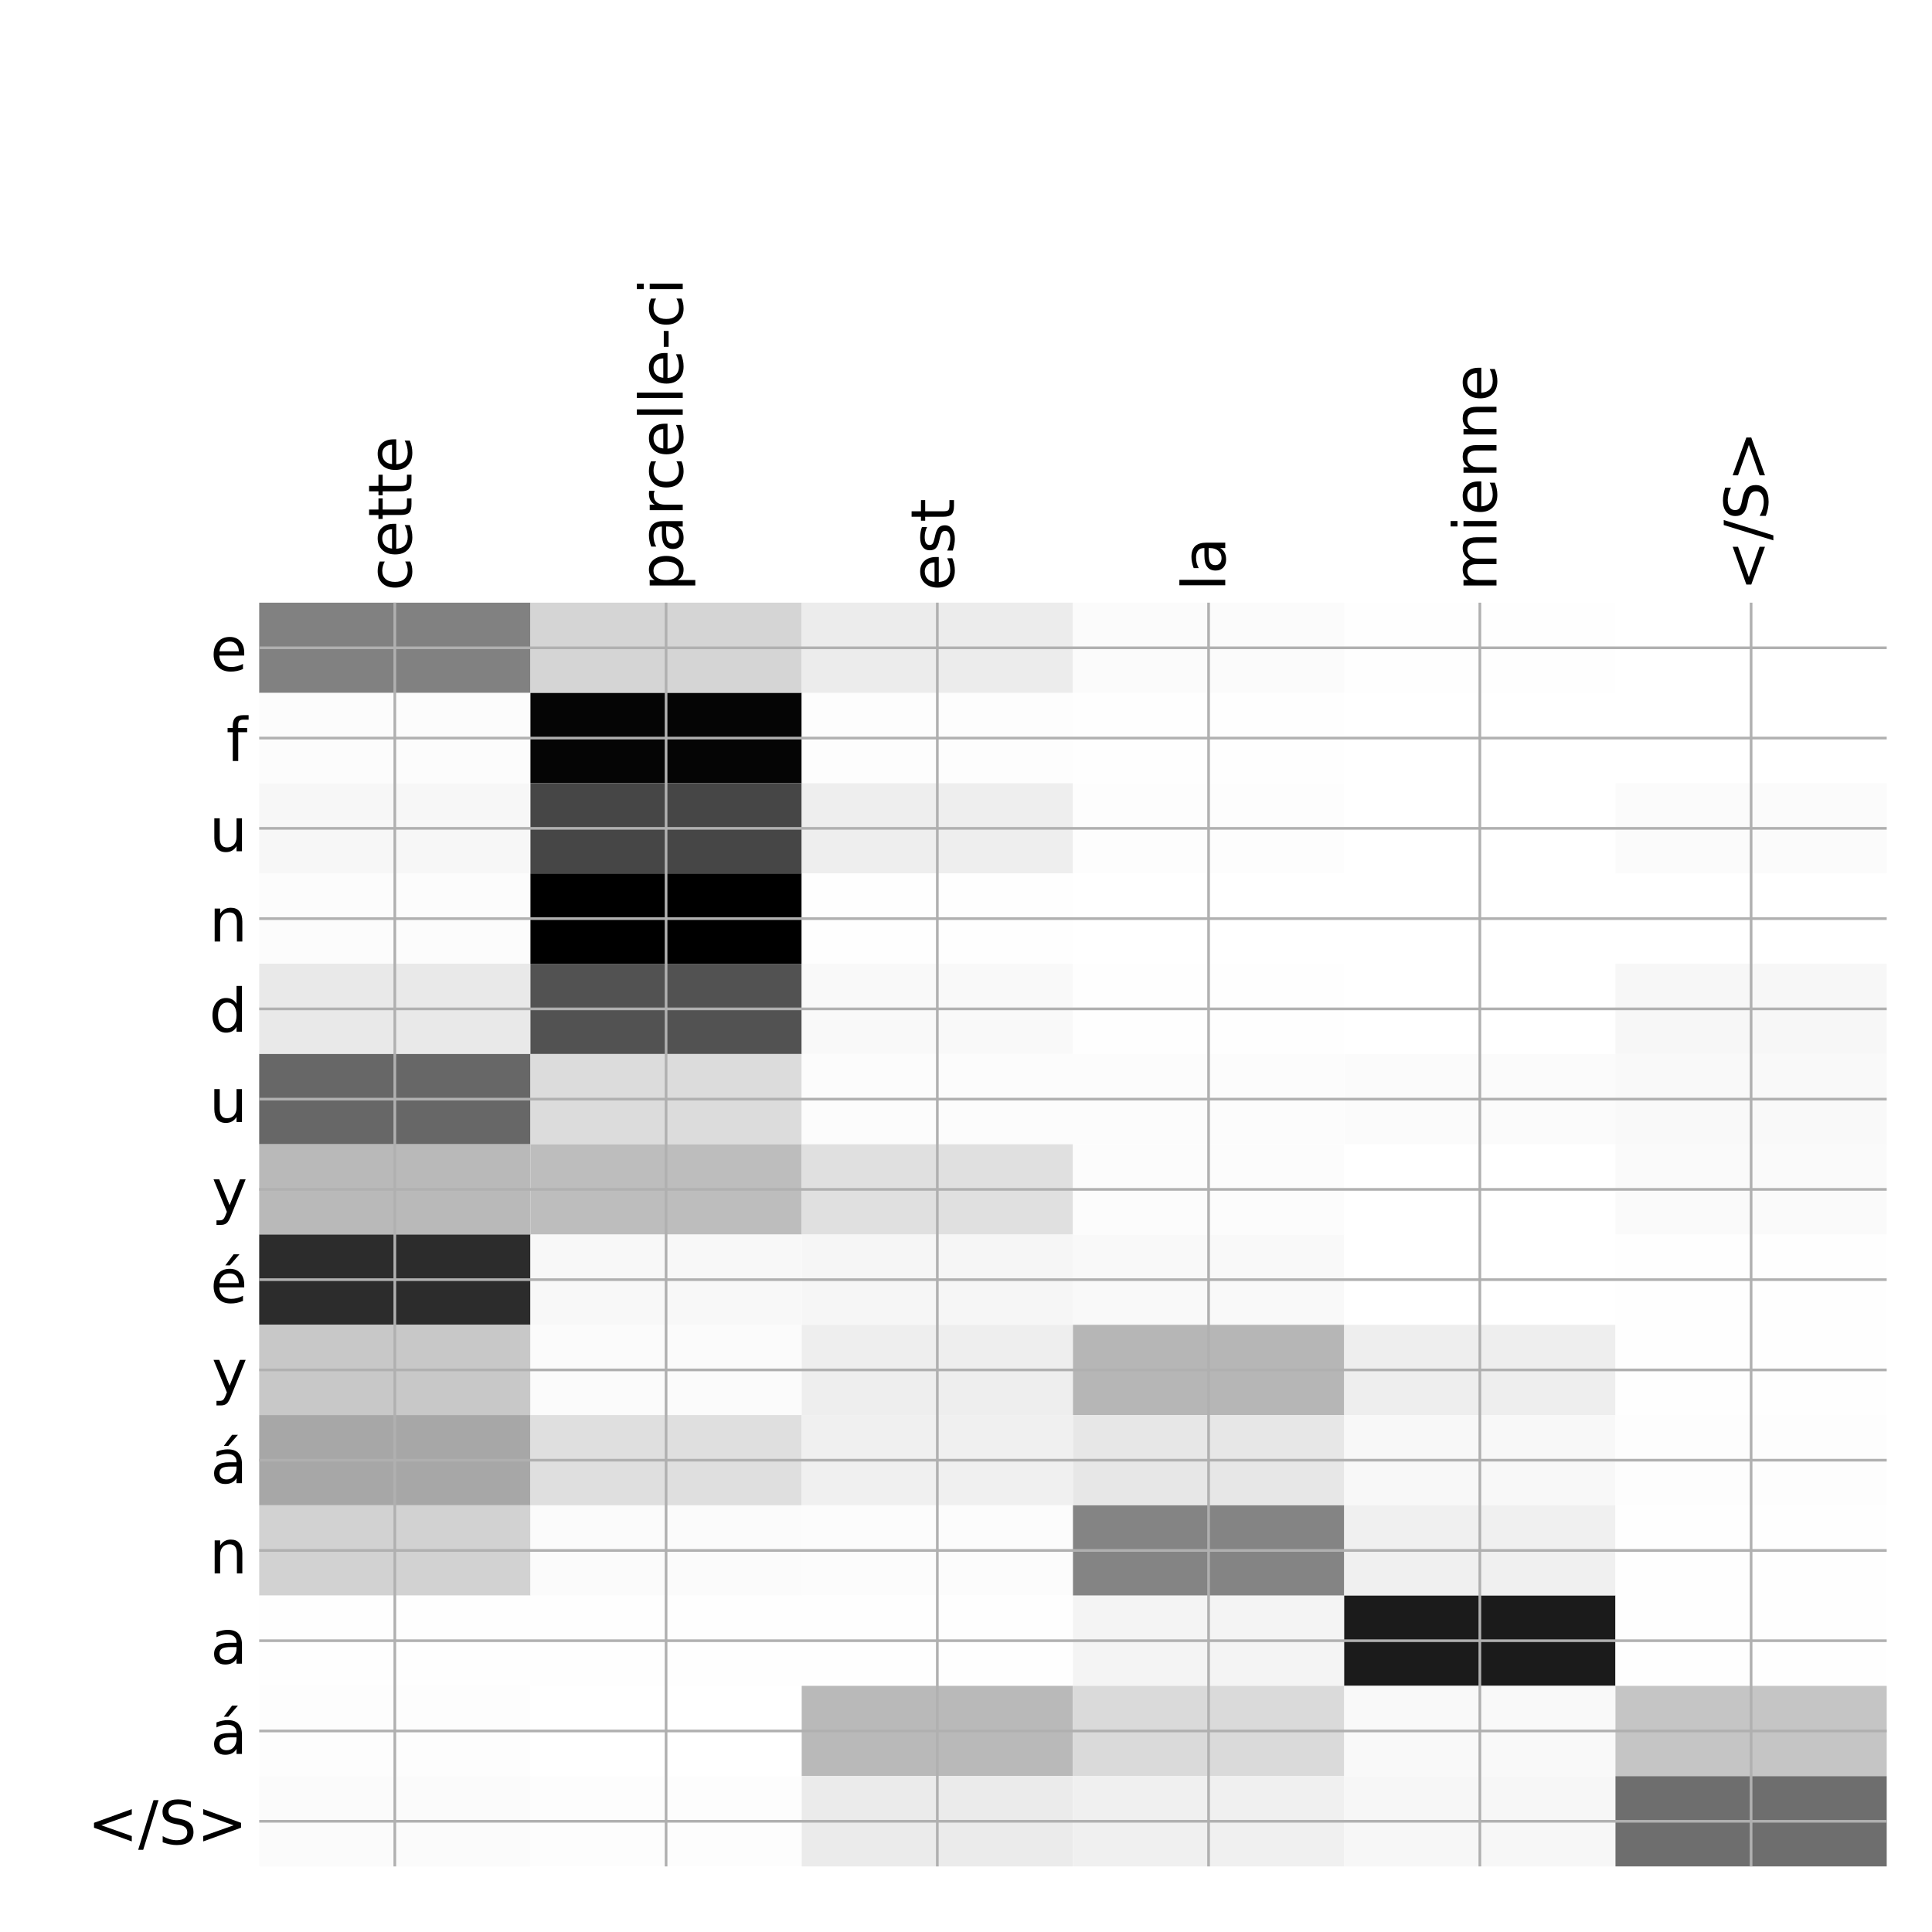 <?xml version="1.0" encoding="utf-8" standalone="no"?>
<!DOCTYPE svg PUBLIC "-//W3C//DTD SVG 1.1//EN"
  "http://www.w3.org/Graphics/SVG/1.1/DTD/svg11.dtd">
<!-- Created with matplotlib (http://matplotlib.org/) -->
<svg height="576pt" version="1.1" viewBox="0 0 576 576" width="576pt" xmlns="http://www.w3.org/2000/svg" xmlns:xlink="http://www.w3.org/1999/xlink">
 <defs>
  <style type="text/css">
*{stroke-linecap:butt;stroke-linejoin:round;}
  </style>
 </defs>
 <g id="figure_1">
  <g id="patch_1">
   <path d="M 0 576 
L 576 576 
L 576 0 
L 0 0 
z
" style="fill:#ffffff;"/>
  </g>
  <g id="axes_1">
   <g id="PolyCollection_1">
    <path clip-path="url(#p84efa5ec80)" d="M 77.275 179.683 
L 77.275 206.595 
L 158.146 206.595 
L 158.146 179.683 
L 77.275 179.683 
z
" style="fill:#818181;"/>
    <path clip-path="url(#p84efa5ec80)" d="M 158.146 179.683 
L 158.146 206.595 
L 239.017 206.595 
L 239.017 179.683 
L 158.146 179.683 
z
" style="fill:#d5d5d5;"/>
    <path clip-path="url(#p84efa5ec80)" d="M 239.017 179.683 
L 239.017 206.595 
L 319.887 206.595 
L 319.887 179.683 
L 239.017 179.683 
z
" style="fill:#ececec;"/>
    <path clip-path="url(#p84efa5ec80)" d="M 319.887 179.683 
L 319.887 206.595 
L 400.758 206.595 
L 400.758 179.683 
L 319.887 179.683 
z
" style="fill:#fbfbfb;"/>
    <path clip-path="url(#p84efa5ec80)" d="M 400.758 179.683 
L 400.758 206.595 
L 481.629 206.595 
L 481.629 179.683 
L 400.758 179.683 
z
" style="fill:#fefefe;"/>
    <path clip-path="url(#p84efa5ec80)" d="M 481.629 179.683 
L 481.629 206.595 
L 562.5 206.595 
L 562.5 179.683 
L 481.629 179.683 
z
" style="fill:#ffffff;"/>
    <path clip-path="url(#p84efa5ec80)" d="M 77.275 206.595 
L 77.275 233.506 
L 158.146 233.506 
L 158.146 206.595 
L 77.275 206.595 
z
" style="fill:#fcfcfc;"/>
    <path clip-path="url(#p84efa5ec80)" d="M 158.146 206.595 
L 158.146 233.506 
L 239.017 233.506 
L 239.017 206.595 
L 158.146 206.595 
z
" style="fill:#050505;"/>
    <path clip-path="url(#p84efa5ec80)" d="M 239.017 206.595 
L 239.017 233.506 
L 319.887 233.506 
L 319.887 206.595 
L 239.017 206.595 
z
" style="fill:#fdfdfd;"/>
    <path clip-path="url(#p84efa5ec80)" d="M 319.887 206.595 
L 319.887 233.506 
L 400.758 233.506 
L 400.758 206.595 
L 319.887 206.595 
z
" style="fill:#fefefe;"/>
    <path clip-path="url(#p84efa5ec80)" d="M 400.758 206.595 
L 400.758 233.506 
L 481.629 233.506 
L 481.629 206.595 
L 400.758 206.595 
z
" style="fill:#ffffff;"/>
    <path clip-path="url(#p84efa5ec80)" d="M 481.629 206.595 
L 481.629 233.506 
L 562.5 233.506 
L 562.5 206.595 
L 481.629 206.595 
z
" style="fill:#ffffff;"/>
    <path clip-path="url(#p84efa5ec80)" d="M 77.275 233.506 
L 77.275 260.417 
L 158.146 260.417 
L 158.146 233.506 
L 77.275 233.506 
z
" style="fill:#f7f7f7;"/>
    <path clip-path="url(#p84efa5ec80)" d="M 158.146 233.506 
L 158.146 260.417 
L 239.017 260.417 
L 239.017 233.506 
L 158.146 233.506 
z
" style="fill:#464646;"/>
    <path clip-path="url(#p84efa5ec80)" d="M 239.017 233.506 
L 239.017 260.417 
L 319.887 260.417 
L 319.887 233.506 
L 239.017 233.506 
z
" style="fill:#eeeeee;"/>
    <path clip-path="url(#p84efa5ec80)" d="M 319.887 233.506 
L 319.887 260.417 
L 400.758 260.417 
L 400.758 233.506 
L 319.887 233.506 
z
" style="fill:#fdfdfd;"/>
    <path clip-path="url(#p84efa5ec80)" d="M 400.758 233.506 
L 400.758 260.417 
L 481.629 260.417 
L 481.629 233.506 
L 400.758 233.506 
z
" style="fill:#ffffff;"/>
    <path clip-path="url(#p84efa5ec80)" d="M 481.629 233.506 
L 481.629 260.417 
L 562.5 260.417 
L 562.5 233.506 
L 481.629 233.506 
z
" style="fill:#fbfbfb;"/>
    <path clip-path="url(#p84efa5ec80)" d="M 77.275 260.417 
L 77.275 287.328 
L 158.146 287.328 
L 158.146 260.417 
L 77.275 260.417 
z
" style="fill:#fcfcfc;"/>
    <path clip-path="url(#p84efa5ec80)" d="M 158.146 260.417 
L 158.146 287.328 
L 239.017 287.328 
L 239.017 260.417 
L 158.146 260.417 
z
"/>
    <path clip-path="url(#p84efa5ec80)" d="M 239.017 260.417 
L 239.017 287.328 
L 319.887 287.328 
L 319.887 260.417 
L 239.017 260.417 
z
" style="fill:#fefefe;"/>
    <path clip-path="url(#p84efa5ec80)" d="M 319.887 260.417 
L 319.887 287.328 
L 400.758 287.328 
L 400.758 260.417 
L 319.887 260.417 
z
" style="fill:#ffffff;"/>
    <path clip-path="url(#p84efa5ec80)" d="M 400.758 260.417 
L 400.758 287.328 
L 481.629 287.328 
L 481.629 260.417 
L 400.758 260.417 
z
" style="fill:#ffffff;"/>
    <path clip-path="url(#p84efa5ec80)" d="M 481.629 260.417 
L 481.629 287.328 
L 562.5 287.328 
L 562.5 260.417 
L 481.629 260.417 
z
" style="fill:#ffffff;"/>
    <path clip-path="url(#p84efa5ec80)" d="M 77.275 287.328 
L 77.275 314.239 
L 158.146 314.239 
L 158.146 287.328 
L 77.275 287.328 
z
" style="fill:#e9e9e9;"/>
    <path clip-path="url(#p84efa5ec80)" d="M 158.146 287.328 
L 158.146 314.239 
L 239.017 314.239 
L 239.017 287.328 
L 158.146 287.328 
z
" style="fill:#525252;"/>
    <path clip-path="url(#p84efa5ec80)" d="M 239.017 287.328 
L 239.017 314.239 
L 319.887 314.239 
L 319.887 287.328 
L 239.017 287.328 
z
" style="fill:#f9f9f9;"/>
    <path clip-path="url(#p84efa5ec80)" d="M 319.887 287.328 
L 319.887 314.239 
L 400.758 314.239 
L 400.758 287.328 
L 319.887 287.328 
z
" style="fill:#fefefe;"/>
    <path clip-path="url(#p84efa5ec80)" d="M 400.758 287.328 
L 400.758 314.239 
L 481.629 314.239 
L 481.629 287.328 
L 400.758 287.328 
z
" style="fill:#ffffff;"/>
    <path clip-path="url(#p84efa5ec80)" d="M 481.629 287.328 
L 481.629 314.239 
L 562.5 314.239 
L 562.5 287.328 
L 481.629 287.328 
z
" style="fill:#f7f7f7;"/>
    <path clip-path="url(#p84efa5ec80)" d="M 77.275 314.239 
L 77.275 341.15 
L 158.146 341.15 
L 158.146 314.239 
L 77.275 314.239 
z
" style="fill:#676767;"/>
    <path clip-path="url(#p84efa5ec80)" d="M 158.146 314.239 
L 158.146 341.15 
L 239.017 341.15 
L 239.017 314.239 
L 158.146 314.239 
z
" style="fill:#dcdcdc;"/>
    <path clip-path="url(#p84efa5ec80)" d="M 239.017 314.239 
L 239.017 341.15 
L 319.887 341.15 
L 319.887 314.239 
L 239.017 314.239 
z
" style="fill:#fcfcfc;"/>
    <path clip-path="url(#p84efa5ec80)" d="M 319.887 314.239 
L 319.887 341.15 
L 400.758 341.15 
L 400.758 314.239 
L 319.887 314.239 
z
" style="fill:#fcfcfc;"/>
    <path clip-path="url(#p84efa5ec80)" d="M 400.758 314.239 
L 400.758 341.15 
L 481.629 341.15 
L 481.629 314.239 
L 400.758 314.239 
z
" style="fill:#fbfbfb;"/>
    <path clip-path="url(#p84efa5ec80)" d="M 481.629 314.239 
L 481.629 341.15 
L 562.5 341.15 
L 562.5 314.239 
L 481.629 314.239 
z
" style="fill:#f9f9f9;"/>
    <path clip-path="url(#p84efa5ec80)" d="M 77.275 341.15 
L 77.275 368.062 
L 158.146 368.062 
L 158.146 341.15 
L 77.275 341.15 
z
" style="fill:#b9b9b9;"/>
    <path clip-path="url(#p84efa5ec80)" d="M 158.146 341.15 
L 158.146 368.062 
L 239.017 368.062 
L 239.017 341.15 
L 158.146 341.15 
z
" style="fill:#bdbdbd;"/>
    <path clip-path="url(#p84efa5ec80)" d="M 239.017 341.15 
L 239.017 368.062 
L 319.887 368.062 
L 319.887 341.15 
L 239.017 341.15 
z
" style="fill:#e0e0e0;"/>
    <path clip-path="url(#p84efa5ec80)" d="M 319.887 341.15 
L 319.887 368.062 
L 400.758 368.062 
L 400.758 341.15 
L 319.887 341.15 
z
" style="fill:#fcfcfc;"/>
    <path clip-path="url(#p84efa5ec80)" d="M 400.758 341.15 
L 400.758 368.062 
L 481.629 368.062 
L 481.629 341.15 
L 400.758 341.15 
z
" style="fill:#ffffff;"/>
    <path clip-path="url(#p84efa5ec80)" d="M 481.629 341.15 
L 481.629 368.062 
L 562.5 368.062 
L 562.5 341.15 
L 481.629 341.15 
z
" style="fill:#fafafa;"/>
    <path clip-path="url(#p84efa5ec80)" d="M 77.275 368.062 
L 77.275 394.973 
L 158.146 394.973 
L 158.146 368.062 
L 77.275 368.062 
z
" style="fill:#2c2c2c;"/>
    <path clip-path="url(#p84efa5ec80)" d="M 158.146 368.062 
L 158.146 394.973 
L 239.017 394.973 
L 239.017 368.062 
L 158.146 368.062 
z
" style="fill:#f8f8f8;"/>
    <path clip-path="url(#p84efa5ec80)" d="M 239.017 368.062 
L 239.017 394.973 
L 319.887 394.973 
L 319.887 368.062 
L 239.017 368.062 
z
" style="fill:#f6f6f6;"/>
    <path clip-path="url(#p84efa5ec80)" d="M 319.887 368.062 
L 319.887 394.973 
L 400.758 394.973 
L 400.758 368.062 
L 319.887 368.062 
z
" style="fill:#f9f9f9;"/>
    <path clip-path="url(#p84efa5ec80)" d="M 400.758 368.062 
L 400.758 394.973 
L 481.629 394.973 
L 481.629 368.062 
L 400.758 368.062 
z
" style="fill:#ffffff;"/>
    <path clip-path="url(#p84efa5ec80)" d="M 481.629 368.062 
L 481.629 394.973 
L 562.5 394.973 
L 562.5 368.062 
L 481.629 368.062 
z
" style="fill:#fefefe;"/>
    <path clip-path="url(#p84efa5ec80)" d="M 77.275 394.973 
L 77.275 421.884 
L 158.146 421.884 
L 158.146 394.973 
L 77.275 394.973 
z
" style="fill:#c8c8c8;"/>
    <path clip-path="url(#p84efa5ec80)" d="M 158.146 394.973 
L 158.146 421.884 
L 239.017 421.884 
L 239.017 394.973 
L 158.146 394.973 
z
" style="fill:#fbfbfb;"/>
    <path clip-path="url(#p84efa5ec80)" d="M 239.017 394.973 
L 239.017 421.884 
L 319.887 421.884 
L 319.887 394.973 
L 239.017 394.973 
z
" style="fill:#eeeeee;"/>
    <path clip-path="url(#p84efa5ec80)" d="M 319.887 394.973 
L 319.887 421.884 
L 400.758 421.884 
L 400.758 394.973 
L 319.887 394.973 
z
" style="fill:#b6b6b6;"/>
    <path clip-path="url(#p84efa5ec80)" d="M 400.758 394.973 
L 400.758 421.884 
L 481.629 421.884 
L 481.629 394.973 
L 400.758 394.973 
z
" style="fill:#eeeeee;"/>
    <path clip-path="url(#p84efa5ec80)" d="M 481.629 394.973 
L 481.629 421.884 
L 562.5 421.884 
L 562.5 394.973 
L 481.629 394.973 
z
" style="fill:#fefefe;"/>
    <path clip-path="url(#p84efa5ec80)" d="M 77.275 421.884 
L 77.275 448.795 
L 158.146 448.795 
L 158.146 421.884 
L 77.275 421.884 
z
" style="fill:#a7a7a7;"/>
    <path clip-path="url(#p84efa5ec80)" d="M 158.146 421.884 
L 158.146 448.795 
L 239.017 448.795 
L 239.017 421.884 
L 158.146 421.884 
z
" style="fill:#dfdfdf;"/>
    <path clip-path="url(#p84efa5ec80)" d="M 239.017 421.884 
L 239.017 448.795 
L 319.887 448.795 
L 319.887 421.884 
L 239.017 421.884 
z
" style="fill:#f0f0f0;"/>
    <path clip-path="url(#p84efa5ec80)" d="M 319.887 421.884 
L 319.887 448.795 
L 400.758 448.795 
L 400.758 421.884 
L 319.887 421.884 
z
" style="fill:#e7e7e7;"/>
    <path clip-path="url(#p84efa5ec80)" d="M 400.758 421.884 
L 400.758 448.795 
L 481.629 448.795 
L 481.629 421.884 
L 400.758 421.884 
z
" style="fill:#f8f8f8;"/>
    <path clip-path="url(#p84efa5ec80)" d="M 481.629 421.884 
L 481.629 448.795 
L 562.5 448.795 
L 562.5 421.884 
L 481.629 421.884 
z
" style="fill:#fdfdfd;"/>
    <path clip-path="url(#p84efa5ec80)" d="M 77.275 448.795 
L 77.275 475.706 
L 158.146 475.706 
L 158.146 448.795 
L 77.275 448.795 
z
" style="fill:#d2d2d2;"/>
    <path clip-path="url(#p84efa5ec80)" d="M 158.146 448.795 
L 158.146 475.706 
L 239.017 475.706 
L 239.017 448.795 
L 158.146 448.795 
z
" style="fill:#fbfbfb;"/>
    <path clip-path="url(#p84efa5ec80)" d="M 239.017 448.795 
L 239.017 475.706 
L 319.887 475.706 
L 319.887 448.795 
L 239.017 448.795 
z
" style="fill:#fcfcfc;"/>
    <path clip-path="url(#p84efa5ec80)" d="M 319.887 448.795 
L 319.887 475.706 
L 400.758 475.706 
L 400.758 448.795 
L 319.887 448.795 
z
" style="fill:#848484;"/>
    <path clip-path="url(#p84efa5ec80)" d="M 400.758 448.795 
L 400.758 475.706 
L 481.629 475.706 
L 481.629 448.795 
L 400.758 448.795 
z
" style="fill:#f0f0f0;"/>
    <path clip-path="url(#p84efa5ec80)" d="M 481.629 448.795 
L 481.629 475.706 
L 562.5 475.706 
L 562.5 448.795 
L 481.629 448.795 
z
" style="fill:#fefefe;"/>
    <path clip-path="url(#p84efa5ec80)" d="M 77.275 475.706 
L 77.275 502.618 
L 158.146 502.618 
L 158.146 475.706 
L 77.275 475.706 
z
" style="fill:#fefefe;"/>
    <path clip-path="url(#p84efa5ec80)" d="M 158.146 475.706 
L 158.146 502.618 
L 239.017 502.618 
L 239.017 475.706 
L 158.146 475.706 
z
" style="fill:#fefefe;"/>
    <path clip-path="url(#p84efa5ec80)" d="M 239.017 475.706 
L 239.017 502.618 
L 319.887 502.618 
L 319.887 475.706 
L 239.017 475.706 
z
" style="fill:#fefefe;"/>
    <path clip-path="url(#p84efa5ec80)" d="M 319.887 475.706 
L 319.887 502.618 
L 400.758 502.618 
L 400.758 475.706 
L 319.887 475.706 
z
" style="fill:#f4f4f4;"/>
    <path clip-path="url(#p84efa5ec80)" d="M 400.758 475.706 
L 400.758 502.618 
L 481.629 502.618 
L 481.629 475.706 
L 400.758 475.706 
z
" style="fill:#1b1b1b;"/>
    <path clip-path="url(#p84efa5ec80)" d="M 481.629 475.706 
L 481.629 502.618 
L 562.5 502.618 
L 562.5 475.706 
L 481.629 475.706 
z
" style="fill:#fefefe;"/>
    <path clip-path="url(#p84efa5ec80)" d="M 77.275 502.618 
L 77.275 529.529 
L 158.146 529.529 
L 158.146 502.618 
L 77.275 502.618 
z
" style="fill:#fdfdfd;"/>
    <path clip-path="url(#p84efa5ec80)" d="M 158.146 502.618 
L 158.146 529.529 
L 239.017 529.529 
L 239.017 502.618 
L 158.146 502.618 
z
" style="fill:#ffffff;"/>
    <path clip-path="url(#p84efa5ec80)" d="M 239.017 502.618 
L 239.017 529.529 
L 319.887 529.529 
L 319.887 502.618 
L 239.017 502.618 
z
" style="fill:#b9b9b9;"/>
    <path clip-path="url(#p84efa5ec80)" d="M 319.887 502.618 
L 319.887 529.529 
L 400.758 529.529 
L 400.758 502.618 
L 319.887 502.618 
z
" style="fill:#dadada;"/>
    <path clip-path="url(#p84efa5ec80)" d="M 400.758 502.618 
L 400.758 529.529 
L 481.629 529.529 
L 481.629 502.618 
L 400.758 502.618 
z
" style="fill:#f9f9f9;"/>
    <path clip-path="url(#p84efa5ec80)" d="M 481.629 502.618 
L 481.629 529.529 
L 562.5 529.529 
L 562.5 502.618 
L 481.629 502.618 
z
" style="fill:#c5c5c5;"/>
    <path clip-path="url(#p84efa5ec80)" d="M 77.275 529.529 
L 77.275 556.44 
L 158.146 556.44 
L 158.146 529.529 
L 77.275 529.529 
z
" style="fill:#fbfbfb;"/>
    <path clip-path="url(#p84efa5ec80)" d="M 158.146 529.529 
L 158.146 556.44 
L 239.017 556.44 
L 239.017 529.529 
L 158.146 529.529 
z
" style="fill:#fdfdfd;"/>
    <path clip-path="url(#p84efa5ec80)" d="M 239.017 529.529 
L 239.017 556.44 
L 319.887 556.44 
L 319.887 529.529 
L 239.017 529.529 
z
" style="fill:#ebebeb;"/>
    <path clip-path="url(#p84efa5ec80)" d="M 319.887 529.529 
L 319.887 556.44 
L 400.758 556.44 
L 400.758 529.529 
L 319.887 529.529 
z
" style="fill:#f0f0f0;"/>
    <path clip-path="url(#p84efa5ec80)" d="M 400.758 529.529 
L 400.758 556.44 
L 481.629 556.44 
L 481.629 529.529 
L 400.758 529.529 
z
" style="fill:#f7f7f7;"/>
    <path clip-path="url(#p84efa5ec80)" d="M 481.629 529.529 
L 481.629 556.44 
L 562.5 556.44 
L 562.5 529.529 
L 481.629 529.529 
z
" style="fill:#6e6e6e;"/>
   </g>
   <g id="matplotlib.axis_1">
    <g id="xtick_1">
     <g id="line2d_1">
      <path clip-path="url(#p84efa5ec80)" d="M 117.71 556.44 
L 117.71 179.683 
" style="fill:none;stroke:#b0b0b0;stroke-linecap:square;stroke-width:0.8;"/>
     </g>
     <g id="line2d_2"/>
     <g id="text_1">
      <!-- cette -->
      <defs>
       <path d="M 48.781 52.594 
L 48.781 44.188 
Q 44.969 46.297 41.141 47.344 
Q 37.312 48.391 33.406 48.391 
Q 24.656 48.391 19.812 42.844 
Q 14.984 37.312 14.984 27.297 
Q 14.984 17.281 19.812 11.734 
Q 24.656 6.203 33.406 6.203 
Q 37.312 6.203 41.141 7.25 
Q 44.969 8.297 48.781 10.406 
L 48.781 2.094 
Q 45.016 0.344 40.984 -0.531 
Q 36.969 -1.422 32.422 -1.422 
Q 20.062 -1.422 12.781 6.344 
Q 5.516 14.109 5.516 27.297 
Q 5.516 40.672 12.859 48.328 
Q 20.219 56 33.016 56 
Q 37.156 56 41.109 55.141 
Q 45.062 54.297 48.781 52.594 
z
" id="DejaVuSans-63"/>
       <path d="M 56.203 29.594 
L 56.203 25.203 
L 14.891 25.203 
Q 15.484 15.922 20.484 11.062 
Q 25.484 6.203 34.422 6.203 
Q 39.594 6.203 44.453 7.469 
Q 49.312 8.734 54.109 11.281 
L 54.109 2.781 
Q 49.266 0.734 44.188 -0.344 
Q 39.109 -1.422 33.891 -1.422 
Q 20.797 -1.422 13.156 6.188 
Q 5.516 13.812 5.516 26.812 
Q 5.516 40.234 12.766 48.109 
Q 20.016 56 32.328 56 
Q 43.359 56 49.781 48.891 
Q 56.203 41.797 56.203 29.594 
z
M 47.219 32.234 
Q 47.125 39.594 43.094 43.984 
Q 39.062 48.391 32.422 48.391 
Q 24.906 48.391 20.391 44.141 
Q 15.875 39.891 15.188 32.172 
z
" id="DejaVuSans-65"/>
       <path d="M 18.312 70.219 
L 18.312 54.688 
L 36.812 54.688 
L 36.812 47.703 
L 18.312 47.703 
L 18.312 18.016 
Q 18.312 11.328 20.141 9.422 
Q 21.969 7.516 27.594 7.516 
L 36.812 7.516 
L 36.812 0 
L 27.594 0 
Q 17.188 0 13.234 3.875 
Q 9.281 7.766 9.281 18.016 
L 9.281 47.703 
L 2.688 47.703 
L 2.688 54.688 
L 9.281 54.688 
L 9.281 70.219 
z
" id="DejaVuSans-74"/>
      </defs>
      <g transform="translate(122.677 176.183)rotate(-90)scale(0.18 -0.18)">
       <use xlink:href="#DejaVuSans-63"/>
       <use x="54.98" xlink:href="#DejaVuSans-65"/>
       <use x="116.504" xlink:href="#DejaVuSans-74"/>
       <use x="155.713" xlink:href="#DejaVuSans-74"/>
       <use x="194.922" xlink:href="#DejaVuSans-65"/>
      </g>
     </g>
    </g>
    <g id="xtick_2">
     <g id="line2d_3">
      <path clip-path="url(#p84efa5ec80)" d="M 198.581 556.44 
L 198.581 179.683 
" style="fill:none;stroke:#b0b0b0;stroke-linecap:square;stroke-width:0.8;"/>
     </g>
     <g id="line2d_4"/>
     <g id="text_2">
      <!-- parcelle-ci -->
      <defs>
       <path d="M 18.109 8.203 
L 18.109 -20.797 
L 9.078 -20.797 
L 9.078 54.688 
L 18.109 54.688 
L 18.109 46.391 
Q 20.953 51.266 25.266 53.625 
Q 29.594 56 35.594 56 
Q 45.562 56 51.781 48.094 
Q 58.016 40.188 58.016 27.297 
Q 58.016 14.406 51.781 6.484 
Q 45.562 -1.422 35.594 -1.422 
Q 29.594 -1.422 25.266 0.953 
Q 20.953 3.328 18.109 8.203 
z
M 48.688 27.297 
Q 48.688 37.203 44.609 42.844 
Q 40.531 48.484 33.406 48.484 
Q 26.266 48.484 22.188 42.844 
Q 18.109 37.203 18.109 27.297 
Q 18.109 17.391 22.188 11.75 
Q 26.266 6.109 33.406 6.109 
Q 40.531 6.109 44.609 11.75 
Q 48.688 17.391 48.688 27.297 
z
" id="DejaVuSans-70"/>
       <path d="M 34.281 27.484 
Q 23.391 27.484 19.188 25 
Q 14.984 22.516 14.984 16.5 
Q 14.984 11.719 18.141 8.906 
Q 21.297 6.109 26.703 6.109 
Q 34.188 6.109 38.703 11.406 
Q 43.219 16.703 43.219 25.484 
L 43.219 27.484 
z
M 52.203 31.203 
L 52.203 0 
L 43.219 0 
L 43.219 8.297 
Q 40.141 3.328 35.547 0.953 
Q 30.953 -1.422 24.312 -1.422 
Q 15.922 -1.422 10.953 3.297 
Q 6 8.016 6 15.922 
Q 6 25.141 12.172 29.828 
Q 18.359 34.516 30.609 34.516 
L 43.219 34.516 
L 43.219 35.406 
Q 43.219 41.609 39.141 45 
Q 35.062 48.391 27.688 48.391 
Q 23 48.391 18.547 47.266 
Q 14.109 46.141 10.016 43.891 
L 10.016 52.203 
Q 14.938 54.109 19.578 55.047 
Q 24.219 56 28.609 56 
Q 40.484 56 46.344 49.844 
Q 52.203 43.703 52.203 31.203 
z
" id="DejaVuSans-61"/>
       <path d="M 41.109 46.297 
Q 39.594 47.172 37.812 47.578 
Q 36.031 48 33.891 48 
Q 26.266 48 22.188 43.047 
Q 18.109 38.094 18.109 28.812 
L 18.109 0 
L 9.078 0 
L 9.078 54.688 
L 18.109 54.688 
L 18.109 46.188 
Q 20.953 51.172 25.484 53.578 
Q 30.031 56 36.531 56 
Q 37.453 56 38.578 55.875 
Q 39.703 55.766 41.062 55.516 
z
" id="DejaVuSans-72"/>
       <path d="M 9.422 75.984 
L 18.406 75.984 
L 18.406 0 
L 9.422 0 
z
" id="DejaVuSans-6c"/>
       <path d="M 4.891 31.391 
L 31.203 31.391 
L 31.203 23.391 
L 4.891 23.391 
z
" id="DejaVuSans-2d"/>
       <path d="M 9.422 54.688 
L 18.406 54.688 
L 18.406 0 
L 9.422 0 
z
M 9.422 75.984 
L 18.406 75.984 
L 18.406 64.594 
L 9.422 64.594 
z
" id="DejaVuSans-69"/>
      </defs>
      <g transform="translate(203.548 176.183)rotate(-90)scale(0.18 -0.18)">
       <use xlink:href="#DejaVuSans-70"/>
       <use x="63.477" xlink:href="#DejaVuSans-61"/>
       <use x="124.756" xlink:href="#DejaVuSans-72"/>
       <use x="165.838" xlink:href="#DejaVuSans-63"/>
       <use x="220.818" xlink:href="#DejaVuSans-65"/>
       <use x="282.342" xlink:href="#DejaVuSans-6c"/>
       <use x="310.125" xlink:href="#DejaVuSans-6c"/>
       <use x="337.908" xlink:href="#DejaVuSans-65"/>
       <use x="399.432" xlink:href="#DejaVuSans-2d"/>
       <use x="435.516" xlink:href="#DejaVuSans-63"/>
       <use x="490.496" xlink:href="#DejaVuSans-69"/>
      </g>
     </g>
    </g>
    <g id="xtick_3">
     <g id="line2d_5">
      <path clip-path="url(#p84efa5ec80)" d="M 279.452 556.44 
L 279.452 179.683 
" style="fill:none;stroke:#b0b0b0;stroke-linecap:square;stroke-width:0.8;"/>
     </g>
     <g id="line2d_6"/>
     <g id="text_3">
      <!-- est -->
      <defs>
       <path d="M 44.281 53.078 
L 44.281 44.578 
Q 40.484 46.531 36.375 47.5 
Q 32.281 48.484 27.875 48.484 
Q 21.188 48.484 17.844 46.438 
Q 14.5 44.391 14.5 40.281 
Q 14.5 37.156 16.891 35.375 
Q 19.281 33.594 26.516 31.984 
L 29.594 31.297 
Q 39.156 29.25 43.188 25.516 
Q 47.219 21.781 47.219 15.094 
Q 47.219 7.469 41.188 3.016 
Q 35.156 -1.422 24.609 -1.422 
Q 20.219 -1.422 15.453 -0.562 
Q 10.688 0.297 5.422 2 
L 5.422 11.281 
Q 10.406 8.688 15.234 7.391 
Q 20.062 6.109 24.812 6.109 
Q 31.156 6.109 34.562 8.281 
Q 37.984 10.453 37.984 14.406 
Q 37.984 18.062 35.516 20.016 
Q 33.062 21.969 24.703 23.781 
L 21.578 24.516 
Q 13.234 26.266 9.516 29.906 
Q 5.812 33.547 5.812 39.891 
Q 5.812 47.609 11.281 51.797 
Q 16.75 56 26.812 56 
Q 31.781 56 36.172 55.266 
Q 40.578 54.547 44.281 53.078 
z
" id="DejaVuSans-73"/>
      </defs>
      <g transform="translate(284.419 176.183)rotate(-90)scale(0.18 -0.18)">
       <use xlink:href="#DejaVuSans-65"/>
       <use x="61.523" xlink:href="#DejaVuSans-73"/>
       <use x="113.623" xlink:href="#DejaVuSans-74"/>
      </g>
     </g>
    </g>
    <g id="xtick_4">
     <g id="line2d_7">
      <path clip-path="url(#p84efa5ec80)" d="M 360.323 556.44 
L 360.323 179.683 
" style="fill:none;stroke:#b0b0b0;stroke-linecap:square;stroke-width:0.8;"/>
     </g>
     <g id="line2d_8"/>
     <g id="text_4">
      <!-- la -->
      <g transform="translate(365.29 176.183)rotate(-90)scale(0.18 -0.18)">
       <use xlink:href="#DejaVuSans-6c"/>
       <use x="27.783" xlink:href="#DejaVuSans-61"/>
      </g>
     </g>
    </g>
    <g id="xtick_5">
     <g id="line2d_9">
      <path clip-path="url(#p84efa5ec80)" d="M 441.194 556.44 
L 441.194 179.683 
" style="fill:none;stroke:#b0b0b0;stroke-linecap:square;stroke-width:0.8;"/>
     </g>
     <g id="line2d_10"/>
     <g id="text_5">
      <!-- mienne -->
      <defs>
       <path d="M 52 44.188 
Q 55.375 50.25 60.062 53.125 
Q 64.75 56 71.094 56 
Q 79.641 56 84.281 50.016 
Q 88.922 44.047 88.922 33.016 
L 88.922 0 
L 79.891 0 
L 79.891 32.719 
Q 79.891 40.578 77.094 44.375 
Q 74.312 48.188 68.609 48.188 
Q 61.625 48.188 57.562 43.547 
Q 53.516 38.922 53.516 30.906 
L 53.516 0 
L 44.484 0 
L 44.484 32.719 
Q 44.484 40.625 41.703 44.406 
Q 38.922 48.188 33.109 48.188 
Q 26.219 48.188 22.156 43.531 
Q 18.109 38.875 18.109 30.906 
L 18.109 0 
L 9.078 0 
L 9.078 54.688 
L 18.109 54.688 
L 18.109 46.188 
Q 21.188 51.219 25.484 53.609 
Q 29.781 56 35.688 56 
Q 41.656 56 45.828 52.969 
Q 50 49.953 52 44.188 
z
" id="DejaVuSans-6d"/>
       <path d="M 54.891 33.016 
L 54.891 0 
L 45.906 0 
L 45.906 32.719 
Q 45.906 40.484 42.875 44.328 
Q 39.844 48.188 33.797 48.188 
Q 26.516 48.188 22.312 43.547 
Q 18.109 38.922 18.109 30.906 
L 18.109 0 
L 9.078 0 
L 9.078 54.688 
L 18.109 54.688 
L 18.109 46.188 
Q 21.344 51.125 25.703 53.562 
Q 30.078 56 35.797 56 
Q 45.219 56 50.047 50.172 
Q 54.891 44.344 54.891 33.016 
z
" id="DejaVuSans-6e"/>
      </defs>
      <g transform="translate(446.161 176.183)rotate(-90)scale(0.18 -0.18)">
       <use xlink:href="#DejaVuSans-6d"/>
       <use x="97.412" xlink:href="#DejaVuSans-69"/>
       <use x="125.195" xlink:href="#DejaVuSans-65"/>
       <use x="186.719" xlink:href="#DejaVuSans-6e"/>
       <use x="250.098" xlink:href="#DejaVuSans-6e"/>
       <use x="313.477" xlink:href="#DejaVuSans-65"/>
      </g>
     </g>
    </g>
    <g id="xtick_6">
     <g id="line2d_11">
      <path clip-path="url(#p84efa5ec80)" d="M 522.065 556.44 
L 522.065 179.683 
" style="fill:none;stroke:#b0b0b0;stroke-linecap:square;stroke-width:0.8;"/>
     </g>
     <g id="line2d_12"/>
     <g id="text_6">
      <!-- &lt;/S&gt; -->
      <defs>
       <path d="M 73.188 49.219 
L 22.797 31.297 
L 73.188 13.484 
L 73.188 4.594 
L 10.594 27.297 
L 10.594 35.406 
L 73.188 58.109 
z
" id="DejaVuSans-3c"/>
       <path d="M 25.391 72.906 
L 33.688 72.906 
L 8.297 -9.281 
L 0 -9.281 
z
" id="DejaVuSans-2f"/>
       <path d="M 53.516 70.516 
L 53.516 60.891 
Q 47.906 63.578 42.922 64.891 
Q 37.938 66.219 33.297 66.219 
Q 25.25 66.219 20.875 63.094 
Q 16.5 59.969 16.5 54.203 
Q 16.5 49.359 19.406 46.891 
Q 22.312 44.438 30.422 42.922 
L 36.375 41.703 
Q 47.406 39.594 52.656 34.297 
Q 57.906 29 57.906 20.125 
Q 57.906 9.516 50.797 4.047 
Q 43.703 -1.422 29.984 -1.422 
Q 24.812 -1.422 18.969 -0.25 
Q 13.141 0.922 6.891 3.219 
L 6.891 13.375 
Q 12.891 10.016 18.656 8.297 
Q 24.422 6.594 29.984 6.594 
Q 38.422 6.594 43.016 9.906 
Q 47.609 13.234 47.609 19.391 
Q 47.609 24.75 44.312 27.781 
Q 41.016 30.812 33.5 32.328 
L 27.484 33.5 
Q 16.453 35.688 11.516 40.375 
Q 6.594 45.062 6.594 53.422 
Q 6.594 63.094 13.406 68.656 
Q 20.219 74.219 32.172 74.219 
Q 37.312 74.219 42.625 73.281 
Q 47.953 72.359 53.516 70.516 
z
" id="DejaVuSans-53"/>
       <path d="M 10.594 49.219 
L 10.594 58.109 
L 73.188 35.406 
L 73.188 27.297 
L 10.594 4.594 
L 10.594 13.484 
L 60.891 31.297 
z
" id="DejaVuSans-3e"/>
      </defs>
      <g transform="translate(527.031 176.183)rotate(-90)scale(0.18 -0.18)">
       <use xlink:href="#DejaVuSans-3c"/>
       <use x="83.789" xlink:href="#DejaVuSans-2f"/>
       <use x="117.48" xlink:href="#DejaVuSans-53"/>
       <use x="180.957" xlink:href="#DejaVuSans-3e"/>
      </g>
     </g>
    </g>
   </g>
   <g id="matplotlib.axis_2">
    <g id="ytick_1">
     <g id="line2d_13">
      <path clip-path="url(#p84efa5ec80)" d="M 77.275 193.139 
L 562.5 193.139 
" style="fill:none;stroke:#b0b0b0;stroke-linecap:square;stroke-width:0.8;"/>
     </g>
     <g id="line2d_14"/>
     <g id="text_7">
      <!-- e -->
      <g transform="translate(62.699 199.978)scale(0.18 -0.18)">
       <use xlink:href="#DejaVuSans-65"/>
      </g>
     </g>
    </g>
    <g id="ytick_2">
     <g id="line2d_15">
      <path clip-path="url(#p84efa5ec80)" d="M 77.275 220.05 
L 562.5 220.05 
" style="fill:none;stroke:#b0b0b0;stroke-linecap:square;stroke-width:0.8;"/>
     </g>
     <g id="line2d_16"/>
     <g id="text_8">
      <!-- f -->
      <defs>
       <path d="M 37.109 75.984 
L 37.109 68.5 
L 28.516 68.5 
Q 23.688 68.5 21.797 66.547 
Q 19.922 64.594 19.922 59.516 
L 19.922 54.688 
L 34.719 54.688 
L 34.719 47.703 
L 19.922 47.703 
L 19.922 0 
L 10.891 0 
L 10.891 47.703 
L 2.297 47.703 
L 2.297 54.688 
L 10.891 54.688 
L 10.891 58.5 
Q 10.891 67.625 15.141 71.797 
Q 19.391 75.984 28.609 75.984 
z
" id="DejaVuSans-66"/>
      </defs>
      <g transform="translate(67.438 226.889)scale(0.18 -0.18)">
       <use xlink:href="#DejaVuSans-66"/>
      </g>
     </g>
    </g>
    <g id="ytick_3">
     <g id="line2d_17">
      <path clip-path="url(#p84efa5ec80)" d="M 77.275 246.961 
L 562.5 246.961 
" style="fill:none;stroke:#b0b0b0;stroke-linecap:square;stroke-width:0.8;"/>
     </g>
     <g id="line2d_18"/>
     <g id="text_9">
      <!-- u -->
      <defs>
       <path d="M 8.5 21.578 
L 8.5 54.688 
L 17.484 54.688 
L 17.484 21.922 
Q 17.484 14.156 20.5 10.266 
Q 23.531 6.391 29.594 6.391 
Q 36.859 6.391 41.078 11.031 
Q 45.312 15.672 45.312 23.688 
L 45.312 54.688 
L 54.297 54.688 
L 54.297 0 
L 45.312 0 
L 45.312 8.406 
Q 42.047 3.422 37.719 1 
Q 33.406 -1.422 27.688 -1.422 
Q 18.266 -1.422 13.375 4.438 
Q 8.5 10.297 8.5 21.578 
z
M 31.109 56 
z
" id="DejaVuSans-75"/>
      </defs>
      <g transform="translate(62.367 253.8)scale(0.18 -0.18)">
       <use xlink:href="#DejaVuSans-75"/>
      </g>
     </g>
    </g>
    <g id="ytick_4">
     <g id="line2d_19">
      <path clip-path="url(#p84efa5ec80)" d="M 77.275 273.873 
L 562.5 273.873 
" style="fill:none;stroke:#b0b0b0;stroke-linecap:square;stroke-width:0.8;"/>
     </g>
     <g id="line2d_20"/>
     <g id="text_10">
      <!-- n -->
      <g transform="translate(62.367 280.711)scale(0.18 -0.18)">
       <use xlink:href="#DejaVuSans-6e"/>
      </g>
     </g>
    </g>
    <g id="ytick_5">
     <g id="line2d_21">
      <path clip-path="url(#p84efa5ec80)" d="M 77.275 300.784 
L 562.5 300.784 
" style="fill:none;stroke:#b0b0b0;stroke-linecap:square;stroke-width:0.8;"/>
     </g>
     <g id="line2d_22"/>
     <g id="text_11">
      <!-- d -->
      <defs>
       <path d="M 45.406 46.391 
L 45.406 75.984 
L 54.391 75.984 
L 54.391 0 
L 45.406 0 
L 45.406 8.203 
Q 42.578 3.328 38.25 0.953 
Q 33.938 -1.422 27.875 -1.422 
Q 17.969 -1.422 11.734 6.484 
Q 5.516 14.406 5.516 27.297 
Q 5.516 40.188 11.734 48.094 
Q 17.969 56 27.875 56 
Q 33.938 56 38.25 53.625 
Q 42.578 51.266 45.406 46.391 
z
M 14.797 27.297 
Q 14.797 17.391 18.875 11.75 
Q 22.953 6.109 30.078 6.109 
Q 37.203 6.109 41.297 11.75 
Q 45.406 17.391 45.406 27.297 
Q 45.406 37.203 41.297 42.844 
Q 37.203 48.484 30.078 48.484 
Q 22.953 48.484 18.875 42.844 
Q 14.797 37.203 14.797 27.297 
z
" id="DejaVuSans-64"/>
      </defs>
      <g transform="translate(62.348 307.622)scale(0.18 -0.18)">
       <use xlink:href="#DejaVuSans-64"/>
      </g>
     </g>
    </g>
    <g id="ytick_6">
     <g id="line2d_23">
      <path clip-path="url(#p84efa5ec80)" d="M 77.275 327.695 
L 562.5 327.695 
" style="fill:none;stroke:#b0b0b0;stroke-linecap:square;stroke-width:0.8;"/>
     </g>
     <g id="line2d_24"/>
     <g id="text_12">
      <!-- u -->
      <g transform="translate(62.367 334.533)scale(0.18 -0.18)">
       <use xlink:href="#DejaVuSans-75"/>
      </g>
     </g>
    </g>
    <g id="ytick_7">
     <g id="line2d_25">
      <path clip-path="url(#p84efa5ec80)" d="M 77.275 354.606 
L 562.5 354.606 
" style="fill:none;stroke:#b0b0b0;stroke-linecap:square;stroke-width:0.8;"/>
     </g>
     <g id="line2d_26"/>
     <g id="text_13">
      <!-- y -->
      <defs>
       <path d="M 32.172 -5.078 
Q 28.375 -14.844 24.75 -17.812 
Q 21.141 -20.797 15.094 -20.797 
L 7.906 -20.797 
L 7.906 -13.281 
L 13.188 -13.281 
Q 16.891 -13.281 18.938 -11.516 
Q 21 -9.766 23.484 -3.219 
L 25.094 0.875 
L 2.984 54.688 
L 12.5 54.688 
L 29.594 11.922 
L 46.688 54.688 
L 56.203 54.688 
z
" id="DejaVuSans-79"/>
      </defs>
      <g transform="translate(63.121 361.445)scale(0.18 -0.18)">
       <use xlink:href="#DejaVuSans-79"/>
      </g>
     </g>
    </g>
    <g id="ytick_8">
     <g id="line2d_27">
      <path clip-path="url(#p84efa5ec80)" d="M 77.275 381.517 
L 562.5 381.517 
" style="fill:none;stroke:#b0b0b0;stroke-linecap:square;stroke-width:0.8;"/>
     </g>
     <g id="line2d_28"/>
     <g id="text_14">
      <!-- é -->
      <defs>
       <path d="M 56.203 29.594 
L 56.203 25.203 
L 14.891 25.203 
Q 15.484 15.922 20.484 11.062 
Q 25.484 6.203 34.422 6.203 
Q 39.594 6.203 44.453 7.469 
Q 49.312 8.734 54.109 11.281 
L 54.109 2.781 
Q 49.266 0.734 44.188 -0.344 
Q 39.109 -1.422 33.891 -1.422 
Q 20.797 -1.422 13.156 6.188 
Q 5.516 13.812 5.516 26.812 
Q 5.516 40.234 12.766 48.109 
Q 20.016 56 32.328 56 
Q 43.359 56 49.781 48.891 
Q 56.203 41.797 56.203 29.594 
z
M 47.219 32.234 
Q 47.125 39.594 43.094 43.984 
Q 39.062 48.391 32.422 48.391 
Q 24.906 48.391 20.391 44.141 
Q 15.875 39.891 15.188 32.172 
z
M 38.531 79.984 
L 48.25 79.984 
L 32.344 61.625 
L 24.859 61.625 
z
" id="DejaVuSans-e9"/>
      </defs>
      <g transform="translate(62.699 388.356)scale(0.18 -0.18)">
       <use xlink:href="#DejaVuSans-e9"/>
      </g>
     </g>
    </g>
    <g id="ytick_9">
     <g id="line2d_29">
      <path clip-path="url(#p84efa5ec80)" d="M 77.275 408.428 
L 562.5 408.428 
" style="fill:none;stroke:#b0b0b0;stroke-linecap:square;stroke-width:0.8;"/>
     </g>
     <g id="line2d_30"/>
     <g id="text_15">
      <!-- y -->
      <g transform="translate(63.121 415.267)scale(0.18 -0.18)">
       <use xlink:href="#DejaVuSans-79"/>
      </g>
     </g>
    </g>
    <g id="ytick_10">
     <g id="line2d_31">
      <path clip-path="url(#p84efa5ec80)" d="M 77.275 435.34 
L 562.5 435.34 
" style="fill:none;stroke:#b0b0b0;stroke-linecap:square;stroke-width:0.8;"/>
     </g>
     <g id="line2d_32"/>
     <g id="text_16">
      <!-- á -->
      <defs>
       <path d="M 34.281 27.484 
Q 23.391 27.484 19.188 25 
Q 14.984 22.516 14.984 16.5 
Q 14.984 11.719 18.141 8.906 
Q 21.297 6.109 26.703 6.109 
Q 34.188 6.109 38.703 11.406 
Q 43.219 16.703 43.219 25.484 
L 43.219 27.484 
z
M 52.203 31.203 
L 52.203 0 
L 43.219 0 
L 43.219 8.297 
Q 40.141 3.328 35.547 0.953 
Q 30.953 -1.422 24.312 -1.422 
Q 15.922 -1.422 10.953 3.297 
Q 6 8.016 6 15.922 
Q 6 25.141 12.172 29.828 
Q 18.359 34.516 30.609 34.516 
L 43.219 34.516 
L 43.219 35.406 
Q 43.219 41.609 39.141 45 
Q 35.062 48.391 27.688 48.391 
Q 23 48.391 18.547 47.266 
Q 14.109 46.141 10.016 43.891 
L 10.016 52.203 
Q 14.938 54.109 19.578 55.047 
Q 24.219 56 28.609 56 
Q 40.484 56 46.344 49.844 
Q 52.203 43.703 52.203 31.203 
z
M 35.781 79.984 
L 45.5 79.984 
L 29.594 61.625 
L 22.109 61.625 
z
" id="DejaVuSans-e1"/>
      </defs>
      <g transform="translate(62.744 442.178)scale(0.18 -0.18)">
       <use xlink:href="#DejaVuSans-e1"/>
      </g>
     </g>
    </g>
    <g id="ytick_11">
     <g id="line2d_33">
      <path clip-path="url(#p84efa5ec80)" d="M 77.275 462.251 
L 562.5 462.251 
" style="fill:none;stroke:#b0b0b0;stroke-linecap:square;stroke-width:0.8;"/>
     </g>
     <g id="line2d_34"/>
     <g id="text_17">
      <!-- n -->
      <g transform="translate(62.367 469.089)scale(0.18 -0.18)">
       <use xlink:href="#DejaVuSans-6e"/>
      </g>
     </g>
    </g>
    <g id="ytick_12">
     <g id="line2d_35">
      <path clip-path="url(#p84efa5ec80)" d="M 77.275 489.162 
L 562.5 489.162 
" style="fill:none;stroke:#b0b0b0;stroke-linecap:square;stroke-width:0.8;"/>
     </g>
     <g id="line2d_36"/>
     <g id="text_18">
      <!-- a -->
      <g transform="translate(62.744 496.001)scale(0.18 -0.18)">
       <use xlink:href="#DejaVuSans-61"/>
      </g>
     </g>
    </g>
    <g id="ytick_13">
     <g id="line2d_37">
      <path clip-path="url(#p84efa5ec80)" d="M 77.275 516.073 
L 562.5 516.073 
" style="fill:none;stroke:#b0b0b0;stroke-linecap:square;stroke-width:0.8;"/>
     </g>
     <g id="line2d_38"/>
     <g id="text_19">
      <!-- á -->
      <g transform="translate(62.744 522.912)scale(0.18 -0.18)">
       <use xlink:href="#DejaVuSans-e1"/>
      </g>
     </g>
    </g>
    <g id="ytick_14">
     <g id="line2d_39">
      <path clip-path="url(#p84efa5ec80)" d="M 77.275 542.984 
L 562.5 542.984 
" style="fill:none;stroke:#b0b0b0;stroke-linecap:square;stroke-width:0.8;"/>
     </g>
     <g id="line2d_40"/>
     <g id="text_20">
      <!-- &lt;/S&gt; -->
      <g transform="translate(26.117 549.823)scale(0.18 -0.18)">
       <use xlink:href="#DejaVuSans-3c"/>
       <use x="83.789" xlink:href="#DejaVuSans-2f"/>
       <use x="117.48" xlink:href="#DejaVuSans-53"/>
       <use x="180.957" xlink:href="#DejaVuSans-3e"/>
      </g>
     </g>
    </g>
   </g>
  </g>
 </g>
 <defs>
  <clipPath id="p84efa5ec80">
   <rect height="376.757" width="485.225" x="77.275" y="179.683"/>
  </clipPath>
 </defs>
</svg>

